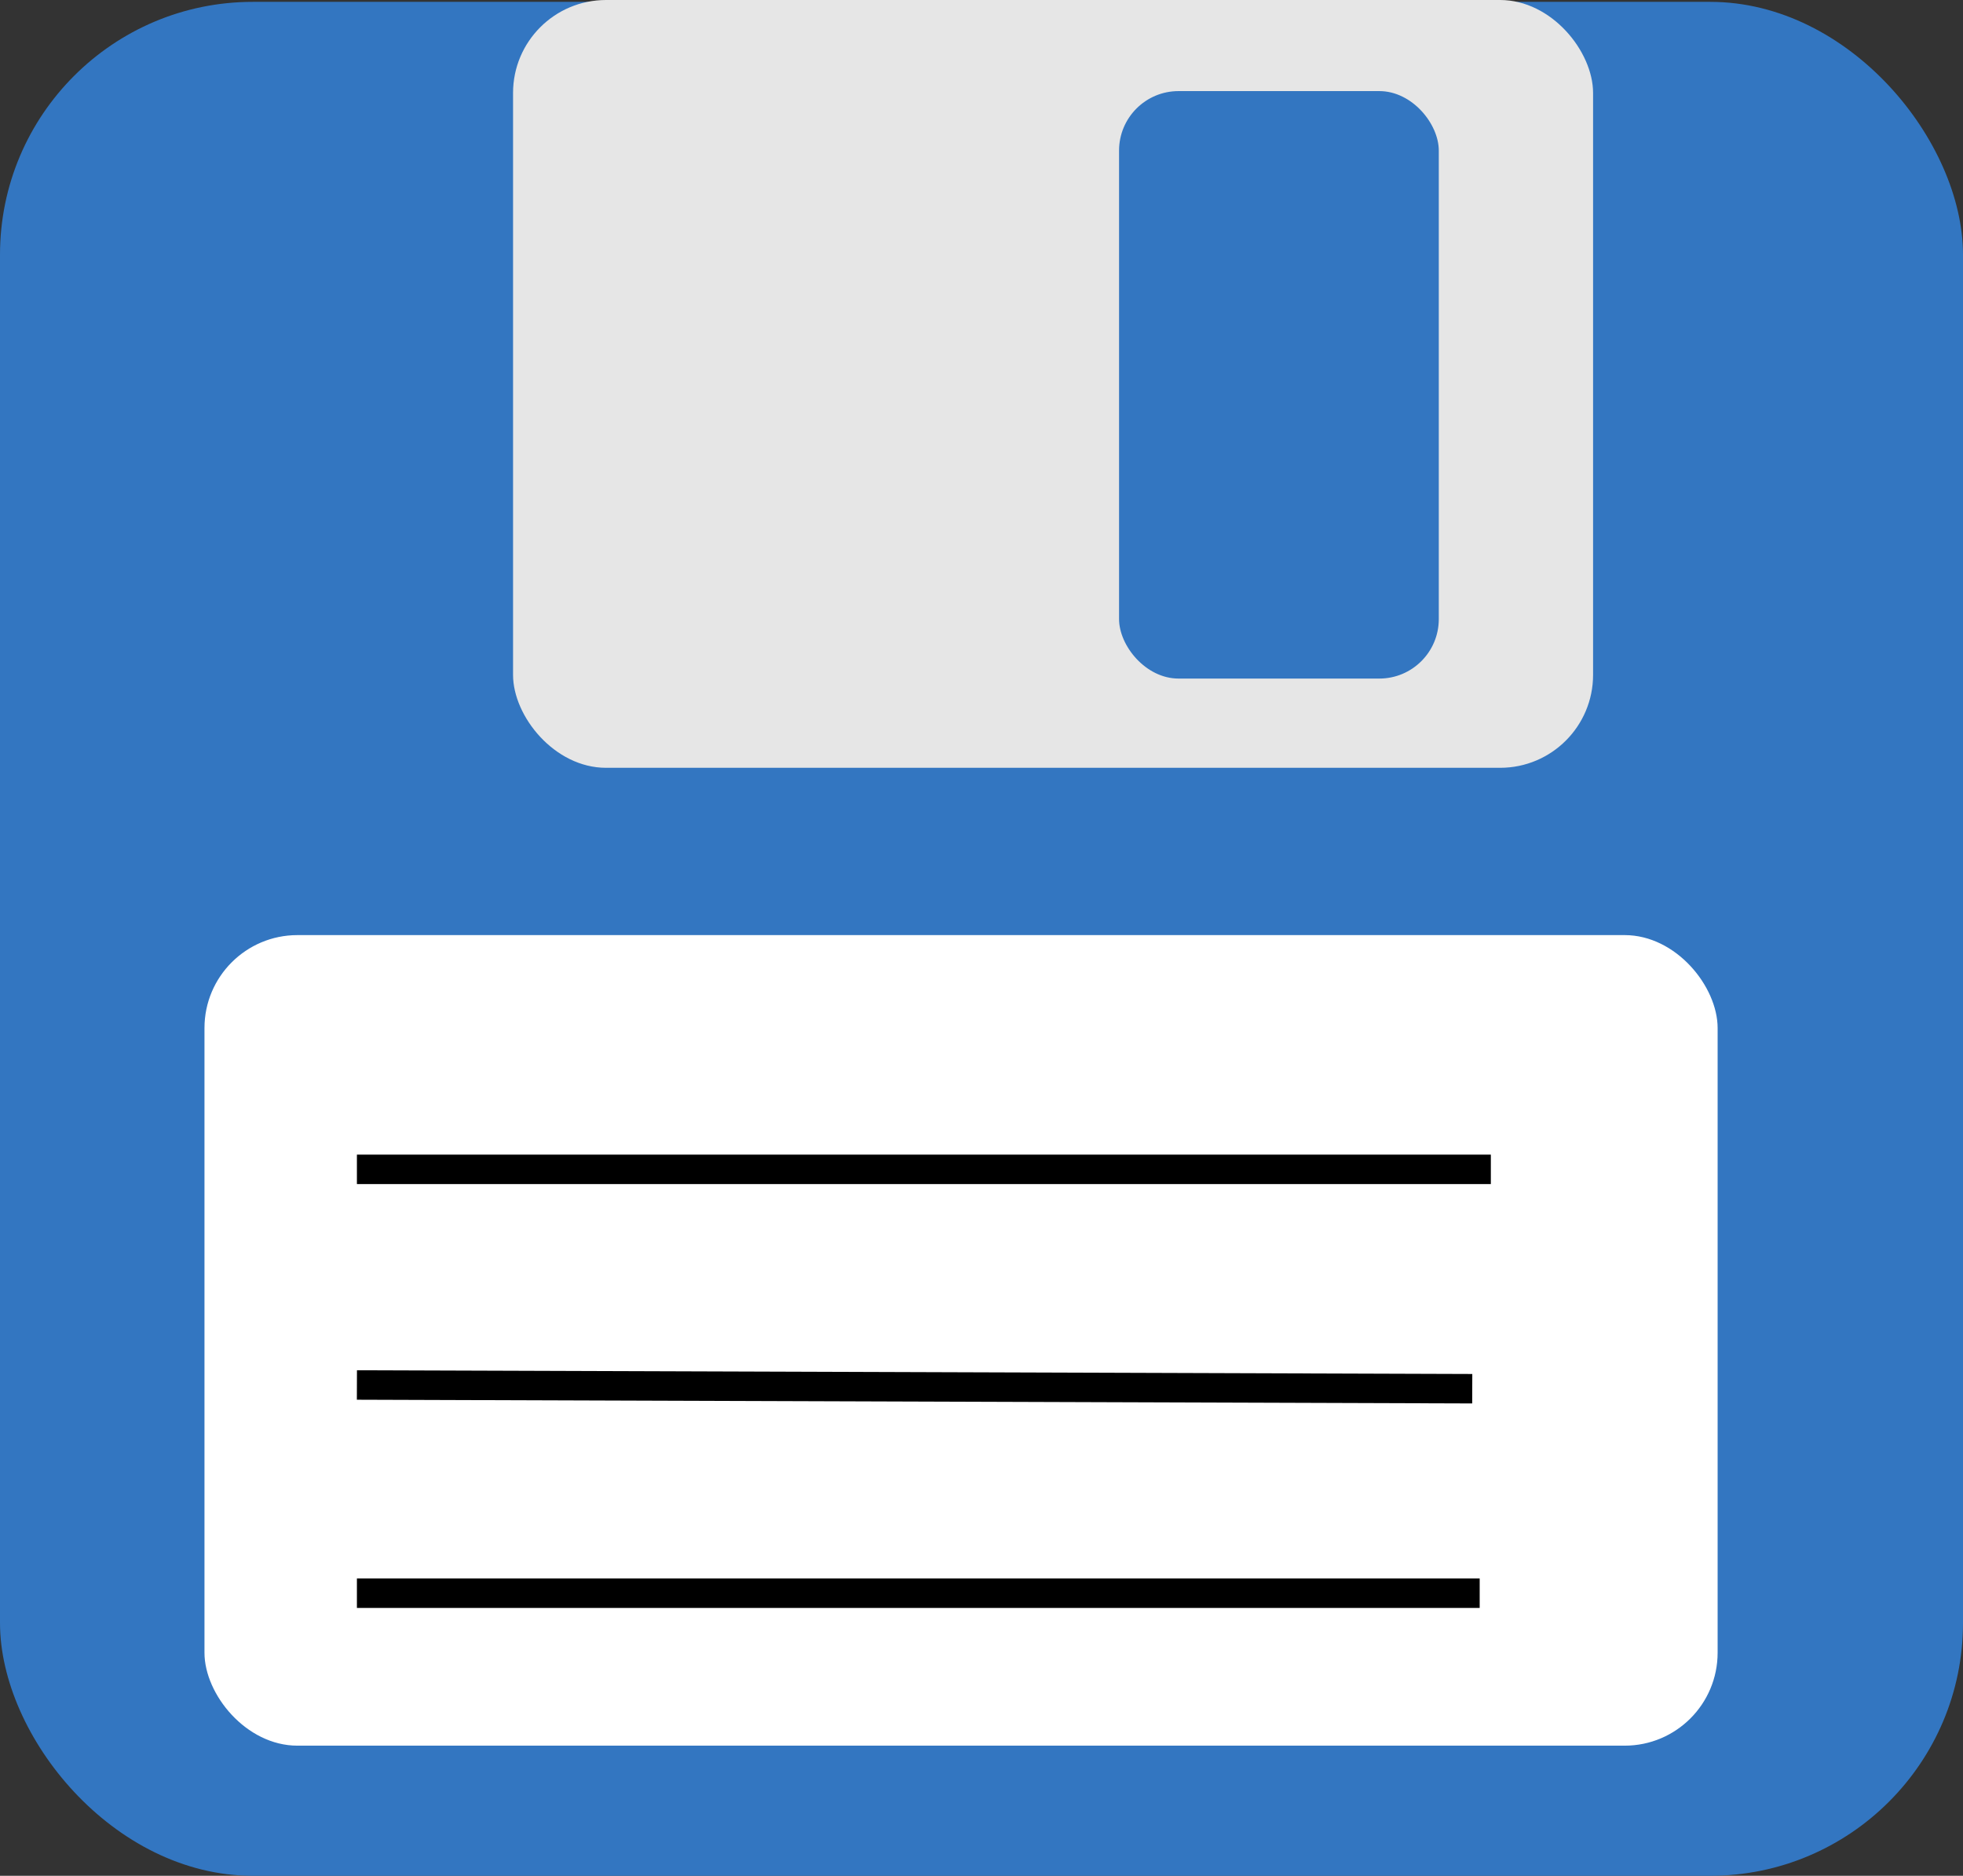 <?xml version="1.0" encoding="UTF-8" standalone="no"?>
<!-- Created with Inkscape (http://www.inkscape.org/) -->
<svg
   xmlns:dc="http://purl.org/dc/elements/1.1/"
   xmlns:cc="http://web.resource.org/cc/"
   xmlns:rdf="http://www.w3.org/1999/02/22-rdf-syntax-ns#"
   xmlns:svg="http://www.w3.org/2000/svg"
   xmlns="http://www.w3.org/2000/svg"
   xmlns:sodipodi="http://sodipodi.sourceforge.net/DTD/sodipodi-0.dtd"
   xmlns:inkscape="http://www.inkscape.org/namespaces/inkscape"
   width="224.191"
   height="214.213"
   id="svg2"
   sodipodi:version="0.32"
   inkscape:version="0.45"
   sodipodi:docbase="/home/simon/workspace/svn-wiki2xhtml-current/design"
   sodipodi:docname="save.svg"
   inkscape:output_extension="org.inkscape.output.svg.inkscape"
   inkscape:export-filename="/home/simon/workspace/svn-wiki2xhtml-current/resources/save.png"
   inkscape:export-xdpi="6"
   inkscape:export-ydpi="6"
   version="1.0"
   sodipodi:modified="true">
  <rect width="100%" height="100%" fill="#333333" stroke="none"/>
  <defs
     id="defs4" />
  <sodipodi:namedview
     id="base"
     pagecolor="#ffffff"
     bordercolor="#666666"
     borderopacity="1.0"
     inkscape:pageopacity="0.0"
     inkscape:pageshadow="2"
     inkscape:zoom="0.98994949"
     inkscape:cx="366.93965"
     inkscape:cy="110.47879"
     inkscape:document-units="px"
     inkscape:current-layer="layer1"
     inkscape:window-width="1672"
     inkscape:window-height="1002"
     inkscape:window-x="0"
     inkscape:window-y="0"
     showguides="true"
     inkscape:guide-bbox="true" />
  <g
     inkscape:label="Ebene 1"
     inkscape:groupmode="layer"
     id="layer1"
     transform="translate(-292.187,-372.214)">
    <rect
       style="opacity:1;fill:#3376c1;fill-opacity:1;fill-rule:evenodd;stroke:none;stroke-width:2;stroke-linecap:round;stroke-linejoin:round;stroke-miterlimit:4;stroke-dasharray:none;stroke-dashoffset:0;stroke-opacity:1"
       id="rect2160"
       width="224.191"
       height="214.001"
       x="292.187"
       y="372.426"
       rx="28.873"
       ry="28.873" />
    <rect
       style="opacity:1;fill:#e6e6e6;fill-opacity:1;fill-rule:evenodd;stroke:none;stroke-width:5;stroke-linecap:round;stroke-linejoin:round;stroke-miterlimit:4;stroke-dasharray:none;stroke-dashoffset:0;stroke-opacity:1"
       id="rect3133"
       width="123.348"
       height="87.682"
       x="350.782"
       y="372.214"
       rx="10.615"
       ry="10.615" />
    <rect
       style="opacity:1;fill:#3376c1;fill-opacity:1;fill-rule:evenodd;stroke:none;stroke-width:5;stroke-linecap:round;stroke-linejoin:round;stroke-miterlimit:4;stroke-dasharray:none;stroke-dashoffset:0;stroke-opacity:1"
       id="rect3135"
       width="36.516"
       height="67.088"
       x="419.993"
       y="382.617"
       rx="6.794"
       ry="6.794" />
    <rect
       style="opacity:1;fill:#ffffff;fill-opacity:1;fill-rule:evenodd;stroke:none;stroke-width:5;stroke-linecap:round;stroke-linejoin:round;stroke-miterlimit:4;stroke-dasharray:none;stroke-dashoffset:0;stroke-opacity:1"
       id="rect3137"
       width="172.814"
       height="92.564"
       x="315.54"
       y="479.002"
       rx="10.615"
       ry="10.615" />
    <path
       style="fill:none;fill-rule:evenodd;stroke:#000000;stroke-width:3.363px;stroke-linecap:butt;stroke-linejoin:miter;stroke-opacity:1"
       d="M 332.949,505.752 L 462.453,505.752"
       id="path3157" />
    <path
       style="fill:none;fill-rule:evenodd;stroke:#000000;stroke-width:3.363px;stroke-linecap:butt;stroke-linejoin:miter;stroke-opacity:1"
       d="M 332.949,530.379 L 460.33,530.804"
       id="path3159"
       sodipodi:nodetypes="cc" />
    <path
       style="fill:none;fill-rule:evenodd;stroke:#000000;stroke-width:3.363px;stroke-linecap:butt;stroke-linejoin:miter;stroke-opacity:1"
       d="M 332.949,554.157 L 461.179,554.157"
       id="path3161" />
  </g>
</svg>
